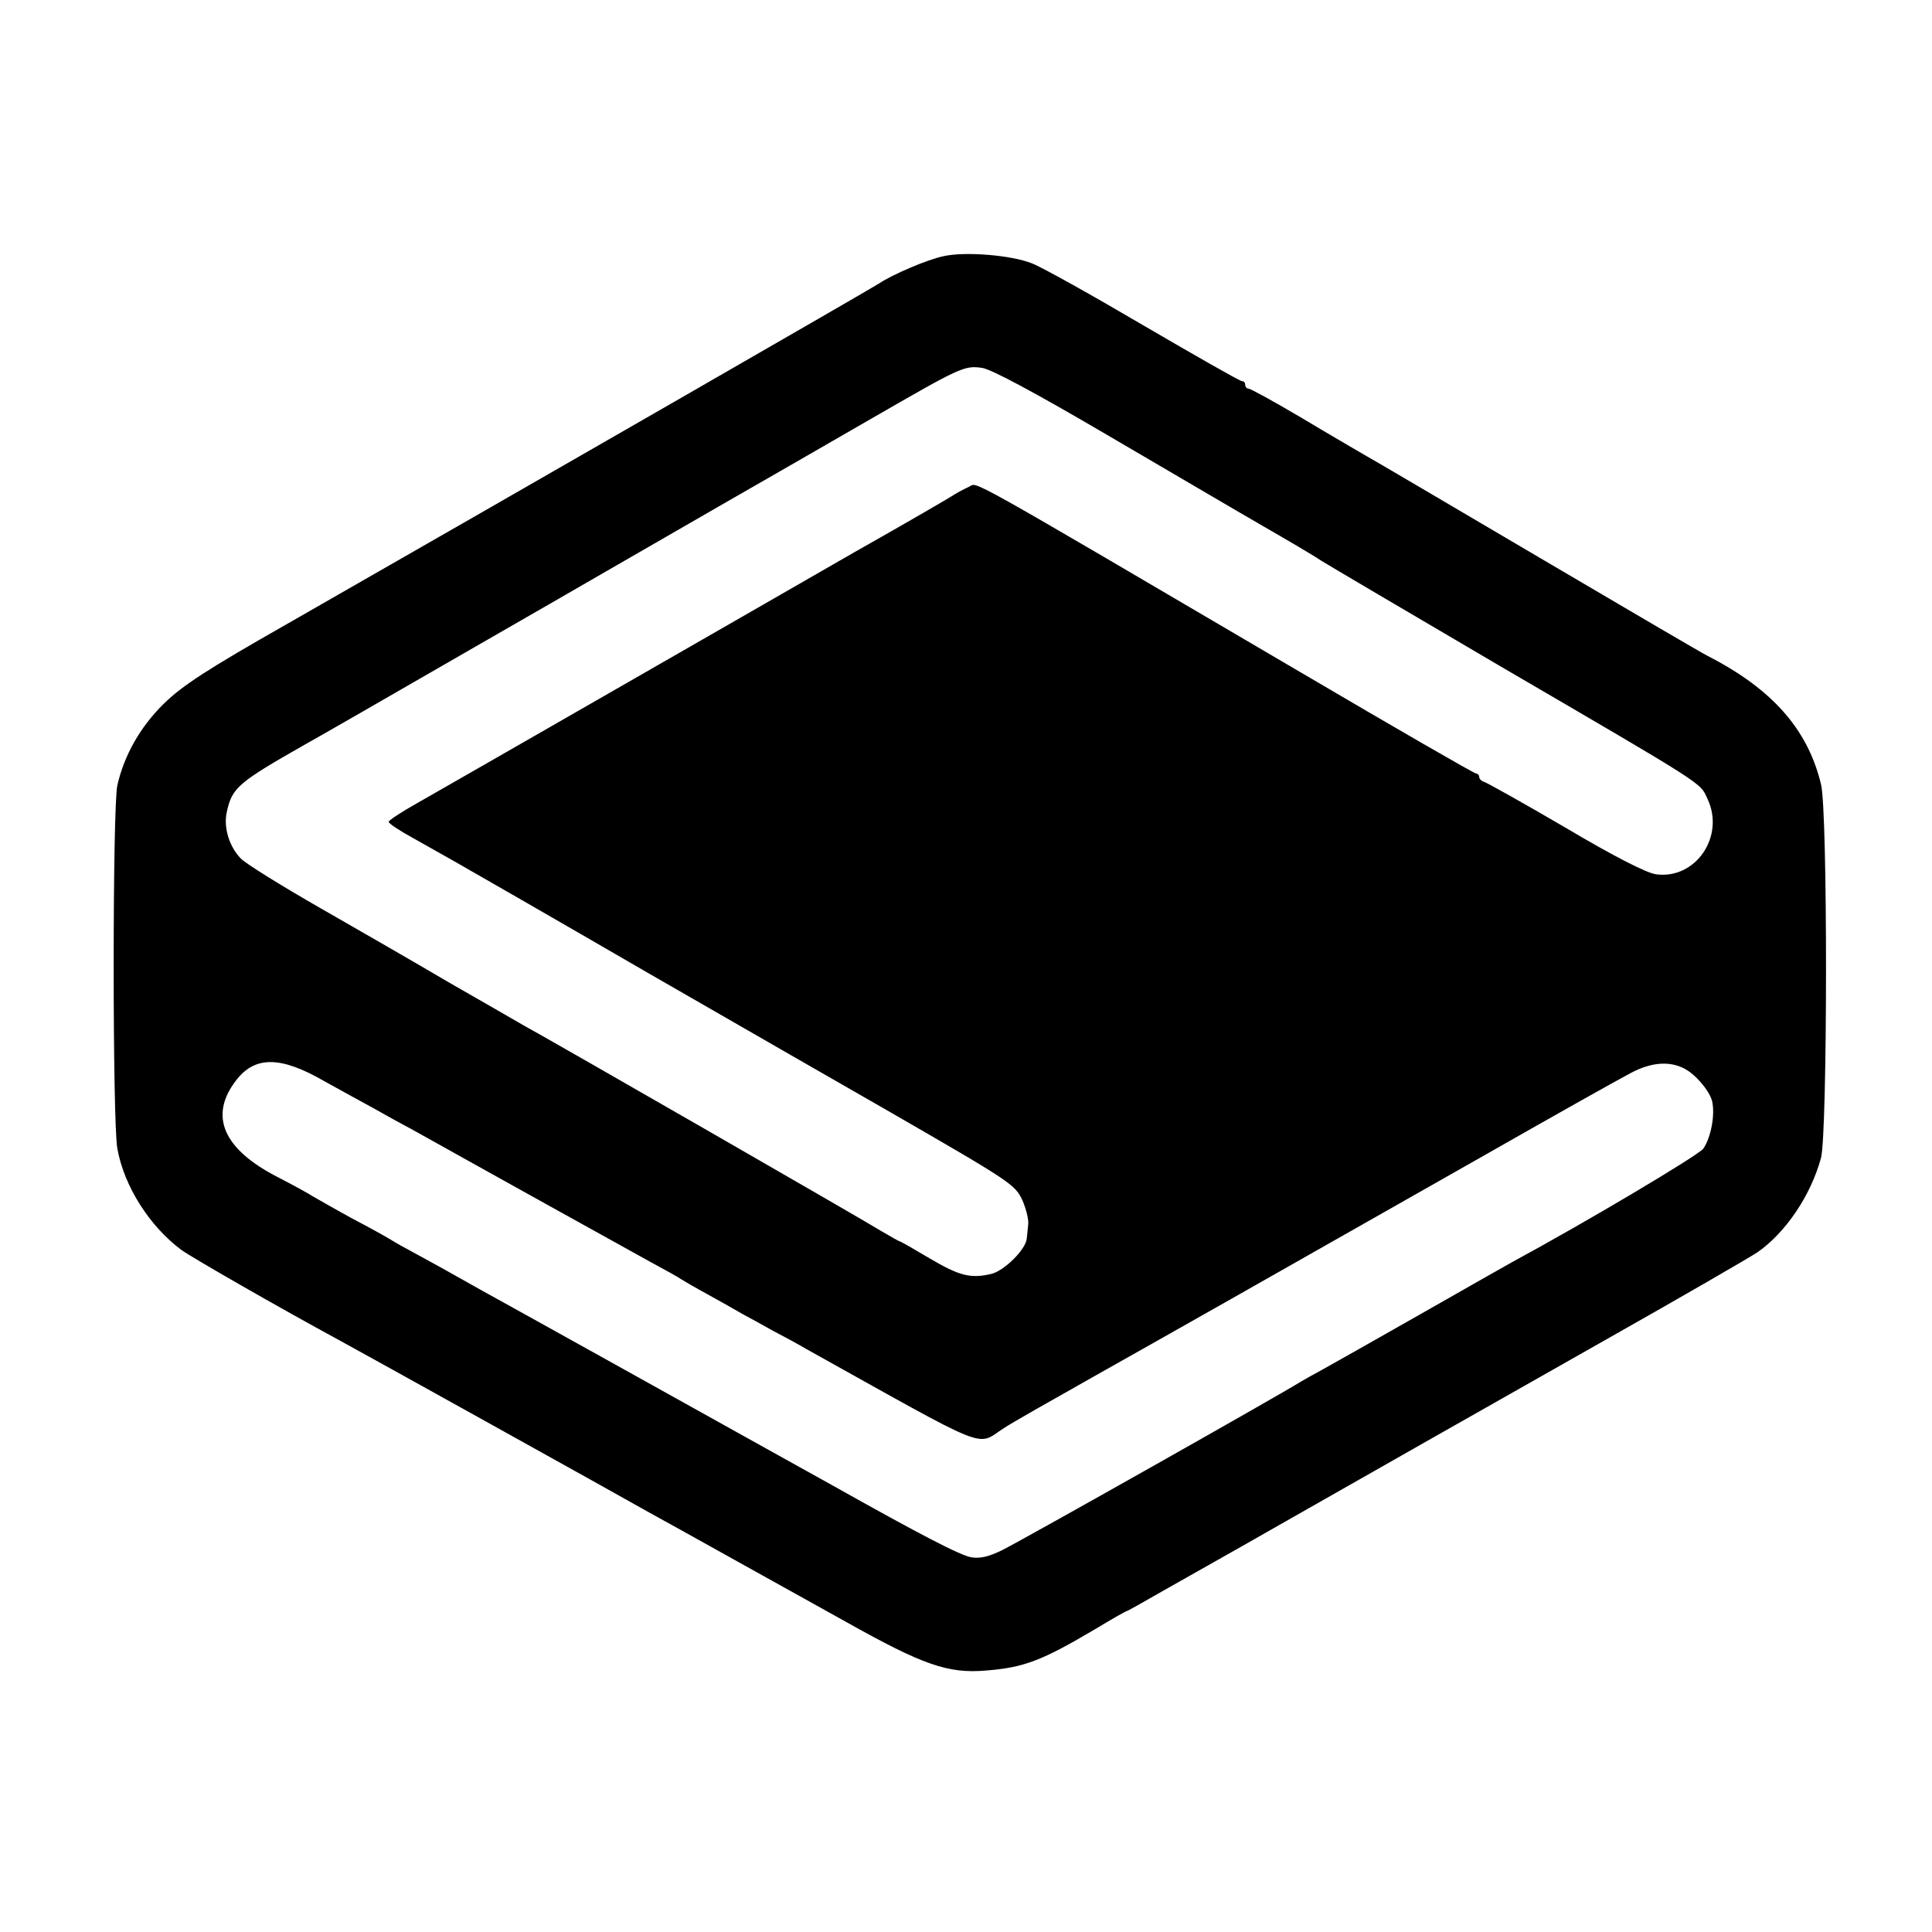 <?xml version="1.0" standalone="no"?>
<!DOCTYPE svg PUBLIC "-//W3C//DTD SVG 20010904//EN"
 "http://www.w3.org/TR/2001/REC-SVG-20010904/DTD/svg10.dtd">
<svg version="1.0" xmlns="http://www.w3.org/2000/svg"
 width="512pt" height="512pt" viewBox="0 0 512 512"
 preserveAspectRatio="xMidYMid meet">
<g transform="translate(0,512) scale(0.1,-0.1)"
fill="#000000" stroke="none">
<path d="M2500 4441 c-43 -9 -136 -49 -170 -72 -23 -15 -897 -518 -1570 -903
-211 -120 -277 -163 -326 -211 -63 -62 -105 -137 -123 -216 -13 -57 -13 -896
0 -963 18 -100 85 -205 169 -268 29 -21 259 -153 425 -243 41 -22 734 -407
815 -453 25 -14 63 -35 85 -47 48 -27 385 -214 435 -242 205 -115 272 -139
374 -130 100 8 147 26 289 110 43 26 80 47 82 47 2 0 45 24 97 54 51 29 113
64 138 78 25 14 108 61 185 105 244 139 500 284 860 488 193 109 369 211 392
226 75 52 142 151 169 251 17 68 18 914 0 989 -35 146 -129 253 -301 341 -16
8 -219 127 -450 263 -231 136 -438 258 -460 270 -22 13 -98 57 -168 99 -71 42
-133 76 -138 76 -5 0 -9 5 -9 10 0 6 -4 10 -9 10 -5 0 -121 66 -258 146 -136
80 -270 155 -298 166 -55 22 -178 32 -235 19z m433 -473 c161 -94 346 -203
412 -241 66 -38 136 -79 155 -92 19 -12 233 -138 475 -280 550 -321 530 -308
550 -352 47 -99 -31 -214 -136 -200 -25 3 -111 47 -241 124 -111 65 -208 119
-215 121 -7 2 -13 8 -13 13 0 5 -4 9 -8 9 -5 0 -213 120 -463 267 -920 540
-856 504 -881 493 -13 -6 -30 -15 -38 -20 -8 -6 -127 -75 -265 -153 -137 -79
-437 -251 -665 -382 -228 -131 -450 -258 -492 -282 -43 -24 -78 -47 -78 -51 0
-4 28 -23 63 -42 34 -19 87 -49 117 -66 30 -17 260 -149 510 -294 250 -144
534 -307 630 -362 333 -192 340 -197 360 -240 9 -21 16 -49 15 -61 -1 -12 -3
-30 -4 -39 -2 -29 -60 -86 -94 -94 -55 -13 -85 -5 -163 41 -42 25 -77 45 -79
45 -2 0 -25 13 -52 29 -50 31 -862 498 -946 544 -26 15 -116 67 -200 115 -83
49 -236 137 -339 196 -103 59 -198 118 -210 131 -31 32 -46 83 -37 123 14 65
30 78 209 180 19 10 229 131 465 267 237 136 520 300 630 363 110 63 289 166
398 229 243 140 252 145 300 138 25 -4 139 -65 330 -177z m-2074 -1713 c42
-23 101 -56 131 -72 30 -17 75 -42 100 -55 166 -93 577 -321 635 -353 39 -21
75 -41 80 -45 6 -4 37 -22 70 -40 33 -18 75 -42 94 -53 19 -10 55 -30 80 -44
25 -13 64 -34 86 -47 499 -278 450 -259 525 -211 19 13 125 73 235 135 199
112 422 238 1047 593 179 102 350 198 379 213 54 29 103 33 143 12 29 -15 65
-57 73 -85 9 -37 -3 -98 -23 -127 -15 -19 -313 -196 -509 -302 -11 -6 -120
-68 -243 -138 -123 -70 -240 -136 -260 -147 -20 -11 -44 -24 -52 -29 -71 -44
-731 -416 -794 -448 -35 -17 -58 -23 -82 -19 -29 5 -130 57 -374 194 -19 11
-80 44 -135 75 -129 72 -158 88 -415 231 -118 66 -240 133 -270 150 -30 17
-91 50 -135 75 -44 25 -105 59 -135 75 -30 16 -64 35 -75 42 -11 7 -56 32
-100 55 -44 24 -91 51 -105 59 -14 9 -56 32 -93 51 -145 74 -184 162 -112 256
50 66 118 66 234 -1z"/>
</g>
</svg>
